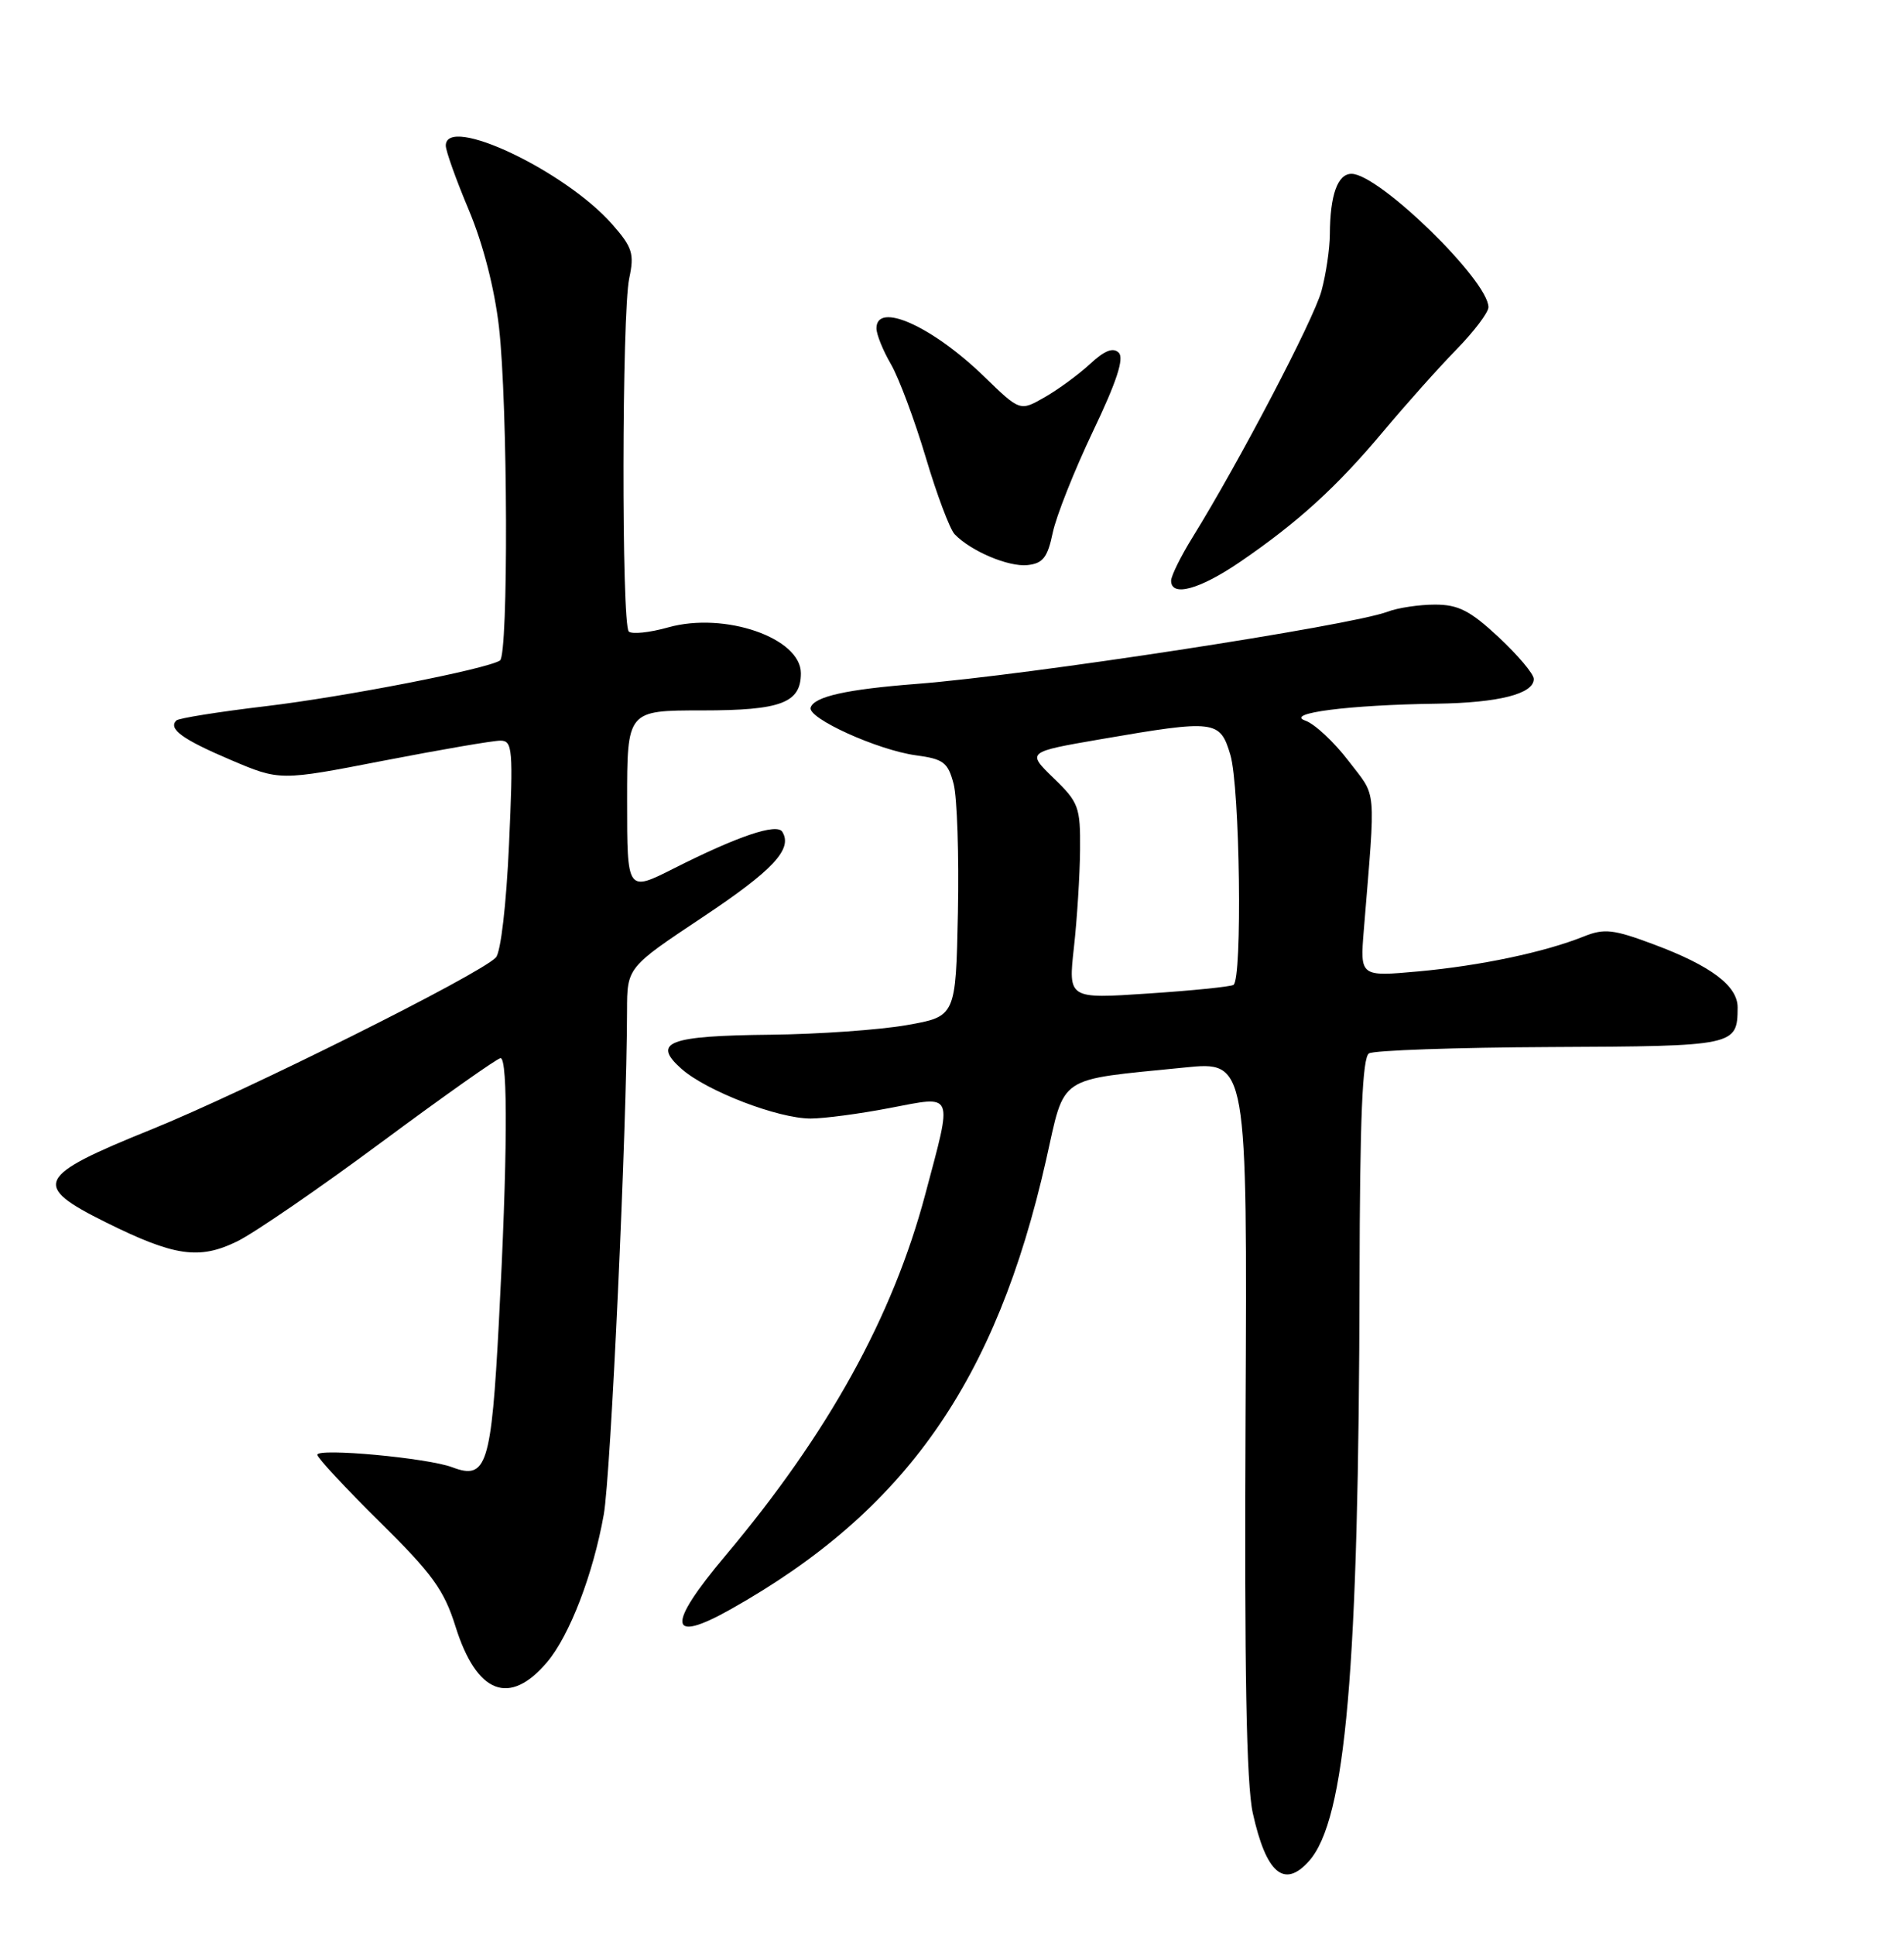 <?xml version="1.0" encoding="UTF-8" standalone="no"?>
<!DOCTYPE svg PUBLIC "-//W3C//DTD SVG 1.1//EN" "http://www.w3.org/Graphics/SVG/1.1/DTD/svg11.dtd" >
<svg xmlns="http://www.w3.org/2000/svg" xmlns:xlink="http://www.w3.org/1999/xlink" version="1.1" viewBox="0 0 252 256">
 <g >
 <path fill="currentColor"
d=" M 173.25 246.25 C 178.12 240.77 179.84 221.02 179.94 169.31 C 179.98 147.89 180.32 139.92 181.19 139.38 C 181.84 138.98 192.67 138.60 205.25 138.54 C 229.71 138.43 229.95 138.38 229.98 133.32 C 230.00 130.46 226.48 127.80 218.91 124.97 C 213.54 122.96 212.34 122.82 209.62 123.91 C 204.44 125.99 195.94 127.78 187.75 128.53 C 180.01 129.23 180.01 129.23 180.50 123.12 C 182.09 103.59 182.27 105.65 178.48 100.68 C 176.57 98.18 174.00 95.78 172.76 95.35 C 169.97 94.37 178.49 93.27 190.18 93.11 C 198.37 92.99 203.00 91.81 203.00 89.84 C 203.00 89.18 200.91 86.70 198.36 84.32 C 194.58 80.80 193.02 80.00 189.93 80.00 C 187.84 80.00 185.02 80.42 183.65 80.94 C 178.79 82.79 135.99 89.35 121.35 90.49 C 112.05 91.21 107.78 92.16 107.29 93.62 C 106.83 95.02 116.16 99.25 121.22 99.94 C 124.89 100.43 125.47 100.88 126.22 103.75 C 126.68 105.54 126.93 113.19 126.78 120.75 C 126.50 134.50 126.50 134.50 120.00 135.64 C 116.42 136.27 108.33 136.84 102.00 136.91 C 88.44 137.05 86.22 137.90 90.20 141.43 C 93.53 144.37 102.96 148.00 107.29 148.00 C 109.05 148.00 113.76 147.38 117.75 146.61 C 126.39 144.97 126.11 144.30 122.47 158.00 C 118.15 174.25 109.63 189.65 96.02 205.83 C 88.17 215.16 88.42 217.60 96.75 212.91 C 119.81 199.94 131.83 182.81 138.45 153.50 C 141.02 142.09 139.70 142.97 156.79 141.25 C 165.08 140.41 165.08 140.41 164.85 187.46 C 164.69 220.96 164.96 236.05 165.81 239.90 C 167.58 247.89 169.97 249.93 173.25 246.25 Z  M 72.43 219.90 C 75.40 216.38 78.51 208.27 79.91 200.41 C 80.84 195.20 82.96 149.23 82.99 133.76 C 83.00 128.01 83.00 128.01 92.98 121.37 C 102.33 115.14 104.95 112.34 103.54 110.06 C 102.81 108.89 97.66 110.63 89.20 114.90 C 83.00 118.03 83.00 118.03 83.00 106.01 C 83.00 94.00 83.00 94.00 92.93 94.00 C 103.36 94.00 106.00 93.01 106.00 89.08 C 106.00 84.41 95.92 80.92 88.45 83.01 C 85.97 83.71 83.62 83.95 83.22 83.56 C 82.25 82.58 82.30 41.45 83.28 36.82 C 83.97 33.58 83.71 32.73 81.03 29.68 C 74.80 22.59 59.00 15.12 59.00 19.27 C 59.00 19.97 60.37 23.80 62.05 27.79 C 63.94 32.29 65.45 38.16 66.04 43.27 C 67.21 53.43 67.31 86.69 66.17 87.40 C 64.28 88.56 45.73 92.18 35.19 93.44 C 28.97 94.18 23.63 95.03 23.34 95.33 C 22.23 96.44 24.16 97.84 30.51 100.54 C 37.04 103.32 37.04 103.32 50.77 100.65 C 58.32 99.19 65.28 97.99 66.24 98.00 C 67.84 98.00 67.94 99.11 67.37 111.75 C 67.01 119.72 66.28 126.00 65.63 126.69 C 63.51 128.94 32.53 144.39 20.00 149.46 C 4.73 155.63 4.14 156.83 14.00 161.73 C 23.09 166.24 26.36 166.71 31.38 164.26 C 33.65 163.15 42.25 157.25 50.50 151.13 C 58.75 145.02 65.84 140.01 66.25 140.01 C 67.25 140.00 67.16 153.54 66.03 174.91 C 65.03 193.89 64.40 195.86 59.88 194.15 C 56.64 192.91 42.00 191.56 42.00 192.49 C 42.00 192.89 45.71 196.88 50.25 201.36 C 57.22 208.24 58.78 210.39 60.29 215.22 C 63.09 224.14 67.45 225.82 72.43 219.90 Z  M 164.14 74.34 C 171.82 69.09 176.96 64.40 183.11 57.05 C 186.08 53.51 190.41 48.65 192.75 46.26 C 195.09 43.87 197.00 41.34 197.00 40.65 C 197.00 37.12 182.50 23.00 178.88 23.00 C 177.04 23.00 176.04 25.78 176.01 31.00 C 176.00 32.92 175.50 36.30 174.90 38.50 C 173.87 42.29 164.00 61.14 157.84 71.09 C 156.28 73.61 155.00 76.20 155.00 76.84 C 155.00 79.03 158.78 78.00 164.14 74.34 Z  M 139.33 70.50 C 139.79 68.30 142.18 62.28 144.64 57.11 C 147.79 50.52 148.81 47.41 148.07 46.67 C 147.33 45.93 146.19 46.37 144.26 48.17 C 142.74 49.57 140.04 51.55 138.25 52.57 C 135.00 54.43 135.00 54.43 130.25 49.82 C 123.38 43.16 116.00 39.86 116.00 43.44 C 116.00 44.24 116.86 46.37 117.92 48.19 C 118.97 50.01 121.04 55.55 122.52 60.50 C 123.99 65.45 125.72 70.04 126.35 70.69 C 128.50 72.93 133.49 75.04 136.00 74.77 C 138.04 74.55 138.65 73.76 139.33 70.50 Z  M 142.14 125.33 C 142.56 121.57 142.92 115.78 142.95 112.45 C 143.00 106.79 142.77 106.16 139.44 102.95 C 135.89 99.50 135.89 99.50 145.69 97.81 C 160.85 95.20 161.47 95.28 162.84 99.87 C 164.11 104.11 164.45 129.62 163.25 130.32 C 162.84 130.56 157.75 131.08 151.94 131.46 C 141.38 132.17 141.38 132.17 142.14 125.33 Z "/>
</g>
</svg>